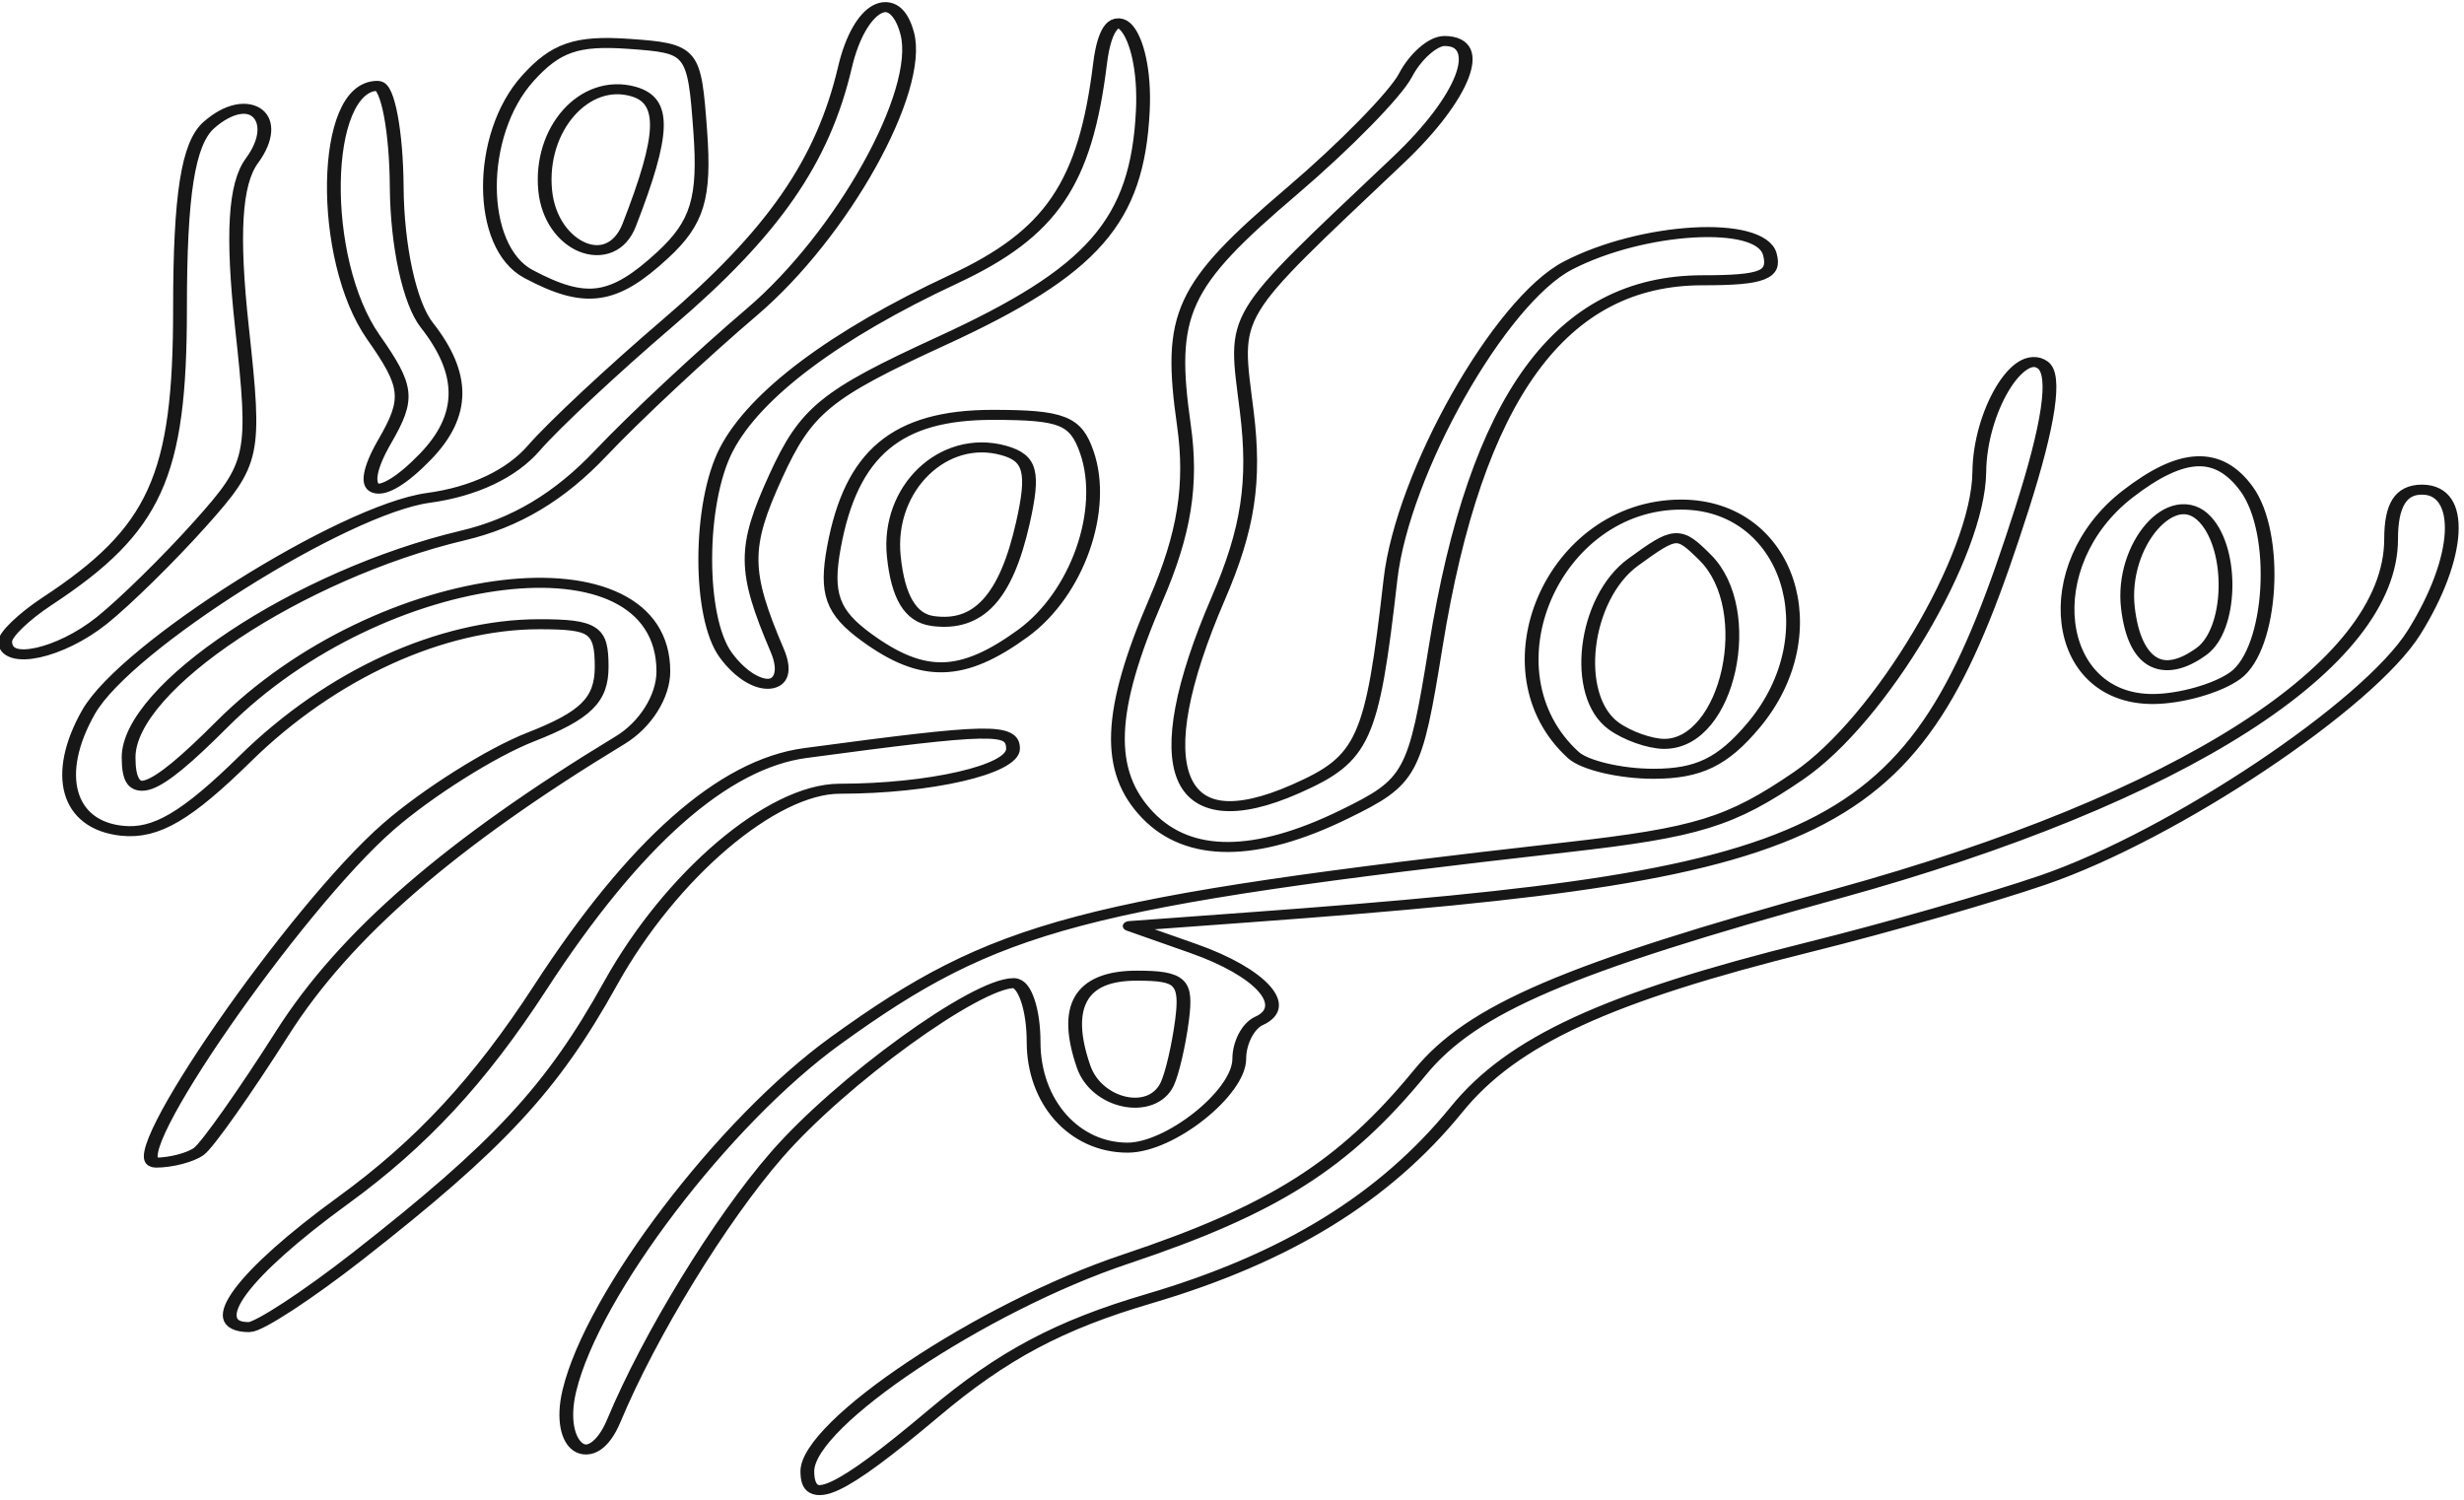 <?xml version="1.0" encoding="UTF-8" standalone="no"?>
<!DOCTYPE svg PUBLIC "-//W3C//DTD SVG 1.1//EN" "http://www.w3.org/Graphics/SVG/1.1/DTD/svg11.dtd">
<svg width="100%" height="100%" viewBox="0 0 409 249" version="1.1" xmlns="http://www.w3.org/2000/svg" xmlns:xlink="http://www.w3.org/1999/xlink" xml:space="preserve" xmlns:serif="http://www.serif.com/" style="fill-rule:evenodd;clip-rule:evenodd;stroke-linejoin:round;stroke-miterlimit:2;">
    <g transform="matrix(1,0,0,1,-319,-30.457)">
        <g transform="matrix(-1.191,0,0,-0.866,1184.58,523.443)">
            <path d="M596.613,298.4C587.05,309.478 579.148,315.261 566.684,320.306C547.471,328.082 533.763,339.674 523.76,356.605C515.999,369.744 502.799,378.097 474.557,387.747C463.884,391.394 449.231,397.175 441.996,400.594C423.784,409.2 396.635,434.129 390.311,448.052C383.779,462.431 383.261,475.412 389.219,475.412C392.173,475.412 393.518,472.448 393.518,465.94C393.518,441.824 422.628,416.189 470.718,397.952C508.407,383.66 521.586,375.9 528.847,363.723C539.448,345.946 549.234,337.408 569.885,327.917C589.834,318.75 614.248,296.367 614.248,287.245C614.248,280.287 609.849,283.07 596.613,298.4M641.211,296.965C636.216,313.415 626.424,335.406 618.556,347.847C609.542,362.1 590.766,380.814 585.482,380.814C583.96,380.814 582.715,375.746 582.715,369.552C582.715,358.021 577.065,349.281 569.61,349.281C563.678,349.281 554.049,359.819 554.049,366.311C554.049,369.372 552.815,372.638 551.307,373.57C546.759,376.381 551.057,382.904 560.46,387.458L569.323,391.75L552.369,393.459C469.337,401.827 459.626,408.89 445.02,471.53C441.172,488.032 440.171,497.412 442.057,499.297C445.473,502.713 450.821,490.338 450.911,478.809C451.037,462.793 464.63,431.358 476.092,420.576C485.565,411.665 490.203,409.697 508.417,406.856C576.31,396.267 587.885,392.057 610.288,369.81C625.899,354.307 644.18,321.26 647.413,302.698C649.348,291.588 644.269,286.893 641.211,296.965M575.748,364.82C578.656,376.407 576.174,382.247 568.343,382.247C562.153,382.247 561.323,381.116 562.034,373.647C562.484,368.917 563.411,363.435 564.094,361.464C566.222,355.322 573.92,357.539 575.748,364.82M676.902,328.498C657.209,349.675 649.789,360.683 641.689,380.739C633.281,401.557 619.146,418.08 609.744,418.08C597.175,418.08 585.582,421.752 585.582,425.734C585.582,429.783 588.603,429.698 614.53,424.92C625.953,422.816 638.366,407.708 651.473,379.956C659.855,362.209 668,350.119 678.95,339.169C693.05,325.069 698.54,314.881 692.039,314.881C690.678,314.881 683.866,321.009 676.902,328.498M699.048,348.564C697.864,349.747 692.625,359.953 687.407,371.245C678.687,390.115 663.943,407.7 640.329,427.396C636.805,430.335 634.314,435.79 634.314,440.568C634.314,467.567 673.586,461.063 695.873,430.373C705.654,416.904 708.846,415.358 708.846,424.087C708.846,437.485 685.072,459.187 662.244,466.626C654.904,469.019 648.78,474.052 643.014,482.432C638.361,489.195 628.897,501.356 621.982,509.457C609.355,524.251 598.192,551.781 600.326,562.864C602.065,571.892 606.984,568.216 609.005,556.378C612.083,538.35 618.973,524.674 633.704,507.355C641.272,498.458 649.655,487.691 652.334,483.429C655.472,478.436 660.719,475.02 667.087,473.826C678.907,471.608 709.23,445.327 714.417,432.804C719.377,420.829 717.385,411.109 709.749,410.021C705.036,409.35 700.778,412.784 692.549,423.893C680.642,439.968 665.297,449.612 651.628,449.612C643.964,449.612 642.914,448.63 642.914,441.464C642.914,435.109 645.098,432.139 652.834,427.973C658.29,425.035 667.191,417.323 672.614,410.836C685.645,395.246 710.234,346.414 705.053,346.414C702.935,346.414 700.233,347.382 699.048,348.564M539.423,413.165C530.07,419.456 529.562,420.739 526.664,445.414C521.052,493.196 509.201,515.544 489.477,515.544C481.116,515.544 479.293,516.521 480.109,520.561C481.424,527.081 497.793,525.809 508.232,518.376C517.725,511.616 531.282,478.653 532.975,458.212C535.534,427.323 536.681,423.831 546.169,418.061C563.094,407.768 567.25,421.801 556.98,454.559C552.807,467.87 551.796,476.976 553.003,490.392C554.754,509.857 555.847,507.365 531.833,538.662C522.689,550.579 519.651,561.41 525.454,561.41C527.069,561.41 529.52,558.443 530.899,554.816C532.278,551.189 539.393,541.207 546.71,532.634C562.184,514.506 563.976,509.165 561.765,487.749C560.592,476.374 561.684,466.982 565.654,454.321C572.366,432.912 572.682,421.401 566.786,412.984C561.074,404.83 551.723,404.891 539.423,413.165M482.352,430.263C471.611,447.879 477.512,472.545 492.467,472.545C510.357,472.545 520.344,440.607 507.481,424.529C505.904,422.559 500.883,420.946 496.323,420.946C490.046,420.946 486.653,423.209 482.352,430.263M501.876,430.119C507.679,435.922 506.055,454.607 499.147,461.515C493.202,467.46 492.837,467.492 489.114,462.4C481.777,452.367 485.874,426.679 494.811,426.679C496.805,426.679 499.984,428.227 501.876,430.119M415.223,439.784C410.047,444.96 409.099,467.031 413.686,475.6C417.604,482.922 422.683,482.602 430.241,474.557C442.97,461.007 440.691,435.279 426.76,435.279C422.892,435.279 417.7,437.306 415.223,439.784M430.195,452.7C431.242,464.862 423.915,476.402 419.416,469.679C415.427,463.717 415.733,448.611 419.927,444.417C425.412,438.932 429.279,442.052 430.195,452.7M618.445,444.596C623.16,459.808 623.189,464.306 618.66,477.939C614.436,490.657 611.746,493.678 595.506,503.934C574.357,517.291 568.264,526.871 567.492,547.987C566.916,563.728 572.144,571.734 573.449,557.11C575.508,534.047 580.222,524.502 593.885,515.735C610.418,505.125 621.549,493.65 625.532,483.108C629.421,472.815 629.466,450.89 625.613,443.691C621.436,435.885 615.959,436.576 618.445,444.596M584.208,447.859C576.633,455.434 572.507,471.483 575.288,482.559C576.832,488.715 578.717,489.745 588.437,489.745C601.753,489.745 608.117,482.443 610.539,464.387C611.735,455.471 610.791,451.889 605.981,447.078C598.125,439.223 592.648,439.419 584.208,447.859M602.202,462.685C603.159,475.686 595.244,486.133 586.871,482.92C583.113,481.478 582.601,478.78 584.222,468.956C586.564,454.752 590.408,449.023 596.784,450.231C599.881,450.817 601.622,454.822 602.202,462.685M712.579,450.329C709.353,453.876 703.183,462.215 698.867,468.859C691.302,480.506 691.094,481.853 693.045,506.51C694.456,524.334 694.036,534.012 691.659,538.454C687.24,546.71 691.987,552.147 697.644,545.309C700.552,541.793 701.679,531.95 701.679,510.071C701.679,477.981 705.079,467.698 720.22,453.996C723.424,451.096 726.046,447.634 726.046,446.301C726.046,441.645 718.396,443.933 712.579,450.329M667.443,481.783C661.956,489.616 661.905,497.542 667.28,506.945C669.681,511.144 671.419,522.122 671.478,533.461C671.534,544.103 672.732,552.81 674.14,552.81C681.968,552.81 682.367,519.604 674.719,504.613C669.877,495.12 669.699,492.863 673.148,484.66C677.597,474.079 674.081,472.305 667.443,481.783M634.395,520.392C629.549,526.553 628.497,531.315 629.171,544.042C629.997,559.656 630.199,559.995 639.154,560.862C646.392,561.563 649.319,560.184 653.217,554.235C660.29,543.439 660.232,521.953 653.116,516.748C645.132,510.908 641.263,511.661 634.395,520.392M650.785,532.768C651.614,544.562 645.296,554.338 638.523,551.739C633.962,549.989 634.096,543.735 639.073,526.131C641.651,517.012 650.009,521.749 650.785,532.768" style="fill:none;fill-rule:nonzero;stroke:rgb(23,23,23);stroke-width:1.92px;"/>
        </g>
    </g>
</svg>

